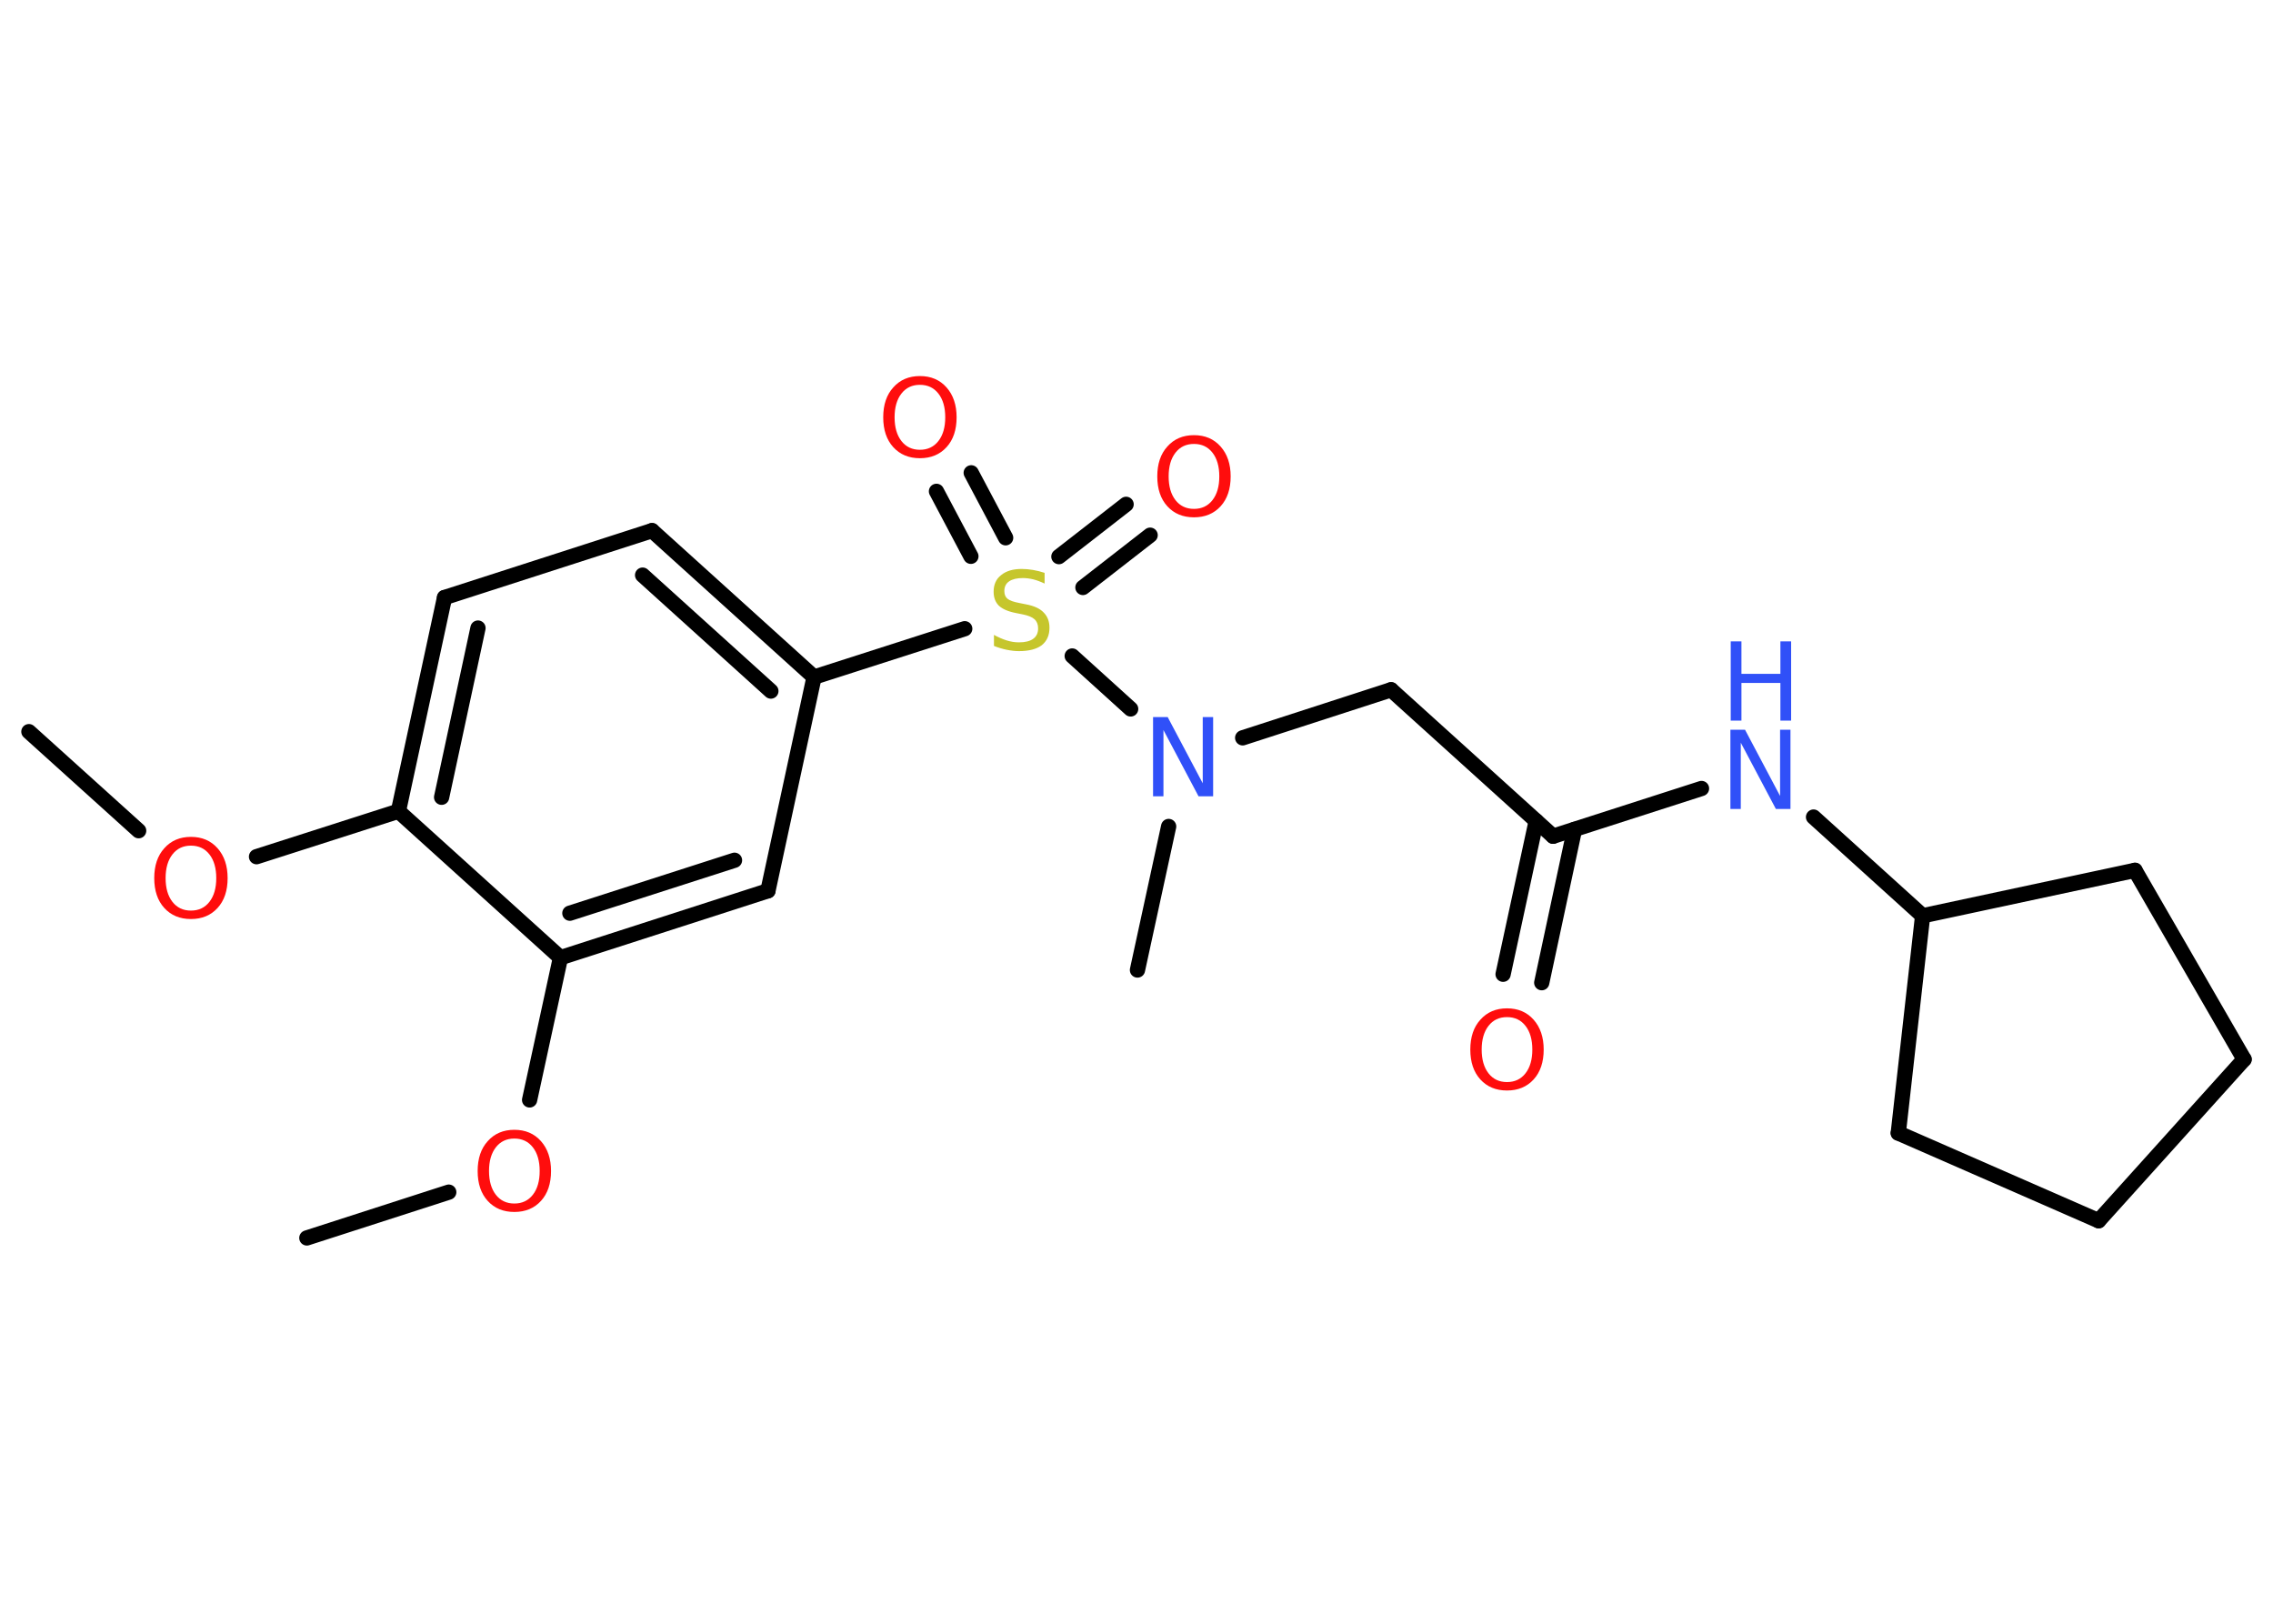 <?xml version='1.0' encoding='UTF-8'?>
<!DOCTYPE svg PUBLIC "-//W3C//DTD SVG 1.1//EN" "http://www.w3.org/Graphics/SVG/1.1/DTD/svg11.dtd">
<svg version='1.2' xmlns='http://www.w3.org/2000/svg' xmlns:xlink='http://www.w3.org/1999/xlink' width='70.0mm' height='50.0mm' viewBox='0 0 70.0 50.0'>
  <desc>Generated by the Chemistry Development Kit (http://github.com/cdk)</desc>
  <g stroke-linecap='round' stroke-linejoin='round' stroke='#000000' stroke-width='.47' fill='#FF0D0D'>
    <rect x='.0' y='.0' width='70.0' height='50.0' fill='#FFFFFF' stroke='none'/>
    <g id='mol1' class='mol'>
      <line id='mol1bnd1' class='bond' x1='.89' y1='22.53' x2='4.27' y2='25.58'/>
      <line id='mol1bnd2' class='bond' x1='7.9' y1='26.38' x2='12.27' y2='24.98'/>
      <g id='mol1bnd3' class='bond'>
        <line x1='13.69' y1='18.4' x2='12.27' y2='24.98'/>
        <line x1='14.72' y1='19.34' x2='13.6' y2='24.55'/>
      </g>
      <line id='mol1bnd4' class='bond' x1='13.69' y1='18.4' x2='20.08' y2='16.34'/>
      <g id='mol1bnd5' class='bond'>
        <line x1='25.07' y1='20.85' x2='20.08' y2='16.34'/>
        <line x1='23.74' y1='21.28' x2='19.79' y2='17.71'/>
      </g>
      <line id='mol1bnd6' class='bond' x1='25.07' y1='20.85' x2='29.71' y2='19.36'/>
      <g id='mol1bnd7' class='bond'>
        <line x1='32.61' y1='17.14' x2='34.68' y2='15.53'/>
        <line x1='33.35' y1='18.09' x2='35.42' y2='16.48'/>
      </g>
      <g id='mol1bnd8' class='bond'>
        <line x1='29.9' y1='17.13' x2='28.84' y2='15.13'/>
        <line x1='30.97' y1='16.56' x2='29.91' y2='14.56'/>
      </g>
      <line id='mol1bnd9' class='bond' x1='33.02' y1='20.2' x2='34.82' y2='21.83'/>
      <line id='mol1bnd10' class='bond' x1='35.99' y1='25.45' x2='35.03' y2='29.87'/>
      <line id='mol1bnd11' class='bond' x1='38.27' y1='22.72' x2='42.84' y2='21.24'/>
      <line id='mol1bnd12' class='bond' x1='42.84' y1='21.24' x2='47.83' y2='25.75'/>
      <g id='mol1bnd13' class='bond'>
        <line x1='48.49' y1='25.54' x2='47.48' y2='30.26'/>
        <line x1='47.31' y1='25.28' x2='46.29' y2='30.0'/>
      </g>
      <line id='mol1bnd14' class='bond' x1='47.83' y1='25.75' x2='52.4' y2='24.28'/>
      <line id='mol1bnd15' class='bond' x1='55.85' y1='25.16' x2='59.21' y2='28.2'/>
      <line id='mol1bnd16' class='bond' x1='59.21' y1='28.2' x2='58.46' y2='34.89'/>
      <line id='mol1bnd17' class='bond' x1='58.46' y1='34.89' x2='64.63' y2='37.59'/>
      <line id='mol1bnd18' class='bond' x1='64.63' y1='37.59' x2='69.11' y2='32.62'/>
      <line id='mol1bnd19' class='bond' x1='69.11' y1='32.62' x2='65.75' y2='26.8'/>
      <line id='mol1bnd20' class='bond' x1='59.21' y1='28.2' x2='65.75' y2='26.8'/>
      <line id='mol1bnd21' class='bond' x1='25.07' y1='20.85' x2='23.65' y2='27.43'/>
      <g id='mol1bnd22' class='bond'>
        <line x1='17.26' y1='29.49' x2='23.65' y2='27.43'/>
        <line x1='17.55' y1='28.12' x2='22.62' y2='26.49'/>
      </g>
      <line id='mol1bnd23' class='bond' x1='12.27' y1='24.98' x2='17.26' y2='29.49'/>
      <line id='mol1bnd24' class='bond' x1='17.26' y1='29.49' x2='16.31' y2='33.87'/>
      <line id='mol1bnd25' class='bond' x1='13.82' y1='36.71' x2='9.45' y2='38.12'/>
      <path id='mol1atm2' class='atom' d='M5.88 26.04q-.36 .0 -.57 .27q-.21 .27 -.21 .73q.0 .46 .21 .73q.21 .27 .57 .27q.36 .0 .57 -.27q.21 -.27 .21 -.73q.0 -.46 -.21 -.73q-.21 -.27 -.57 -.27zM5.88 25.77q.51 .0 .82 .35q.31 .35 .31 .92q.0 .58 -.31 .92q-.31 .34 -.82 .34q-.51 .0 -.82 -.34q-.31 -.34 -.31 -.92q.0 -.58 .31 -.92q.31 -.35 .82 -.35z' stroke='none'/>
      <path id='mol1atm7' class='atom' d='M32.17 17.65v.32q-.19 -.09 -.35 -.13q-.17 -.04 -.32 -.04q-.27 .0 -.42 .1q-.15 .1 -.15 .3q.0 .16 .1 .24q.1 .08 .37 .13l.2 .04q.37 .07 .54 .25q.18 .18 .18 .47q.0 .35 -.24 .54q-.24 .18 -.7 .18q-.17 .0 -.37 -.04q-.2 -.04 -.4 -.12v-.34q.2 .11 .39 .17q.19 .06 .38 .06q.29 .0 .44 -.11q.15 -.11 .15 -.32q.0 -.18 -.11 -.28q-.11 -.1 -.36 -.15l-.2 -.04q-.37 -.07 -.54 -.23q-.16 -.16 -.16 -.43q.0 -.33 .23 -.51q.23 -.19 .63 -.19q.17 .0 .35 .03q.18 .03 .36 .09z' stroke='none' fill='#C6C62C'/>
      <path id='mol1atm8' class='atom' d='M36.77 13.67q-.36 .0 -.57 .27q-.21 .27 -.21 .73q.0 .46 .21 .73q.21 .27 .57 .27q.36 .0 .57 -.27q.21 -.27 .21 -.73q.0 -.46 -.21 -.73q-.21 -.27 -.57 -.27zM36.77 13.4q.51 .0 .82 .35q.31 .35 .31 .92q.0 .58 -.31 .92q-.31 .34 -.82 .34q-.51 .0 -.82 -.34q-.31 -.34 -.31 -.92q.0 -.58 .31 -.92q.31 -.35 .82 -.35z' stroke='none'/>
      <path id='mol1atm9' class='atom' d='M28.33 11.85q-.36 .0 -.57 .27q-.21 .27 -.21 .73q.0 .46 .21 .73q.21 .27 .57 .27q.36 .0 .57 -.27q.21 -.27 .21 -.73q.0 -.46 -.21 -.73q-.21 -.27 -.57 -.27zM28.33 11.58q.51 .0 .82 .35q.31 .35 .31 .92q.0 .58 -.31 .92q-.31 .34 -.82 .34q-.51 .0 -.82 -.34q-.31 -.34 -.31 -.92q.0 -.58 .31 -.92q.31 -.35 .82 -.35z' stroke='none'/>
      <path id='mol1atm10' class='atom' d='M35.52 22.08h.44l1.08 2.04v-2.04h.32v2.44h-.45l-1.08 -2.04v2.04h-.32v-2.44z' stroke='none' fill='#3050F8'/>
      <path id='mol1atm14' class='atom' d='M46.41 31.32q-.36 .0 -.57 .27q-.21 .27 -.21 .73q.0 .46 .21 .73q.21 .27 .57 .27q.36 .0 .57 -.27q.21 -.27 .21 -.73q.0 -.46 -.21 -.73q-.21 -.27 -.57 -.27zM46.41 31.05q.51 .0 .82 .35q.31 .35 .31 .92q.0 .58 -.31 .92q-.31 .34 -.82 .34q-.51 .0 -.82 -.34q-.31 -.34 -.31 -.92q.0 -.58 .31 -.92q.31 -.35 .82 -.35z' stroke='none'/>
      <g id='mol1atm15' class='atom'>
        <path d='M53.3 22.47h.44l1.08 2.04v-2.04h.32v2.44h-.45l-1.08 -2.04v2.04h-.32v-2.44z' stroke='none' fill='#3050F8'/>
        <path d='M53.3 19.75h.33v1.0h1.2v-1.0h.33v2.44h-.33v-1.16h-1.2v1.16h-.33v-2.44z' stroke='none' fill='#3050F8'/>
      </g>
      <path id='mol1atm23' class='atom' d='M15.84 35.06q-.36 .0 -.57 .27q-.21 .27 -.21 .73q.0 .46 .21 .73q.21 .27 .57 .27q.36 .0 .57 -.27q.21 -.27 .21 -.73q.0 -.46 -.21 -.73q-.21 -.27 -.57 -.27zM15.84 34.79q.51 .0 .82 .35q.31 .35 .31 .92q.0 .58 -.31 .92q-.31 .34 -.82 .34q-.51 .0 -.82 -.34q-.31 -.34 -.31 -.92q.0 -.58 .31 -.92q.31 -.35 .82 -.35z' stroke='none'/>
    </g>
  </g>
</svg>
